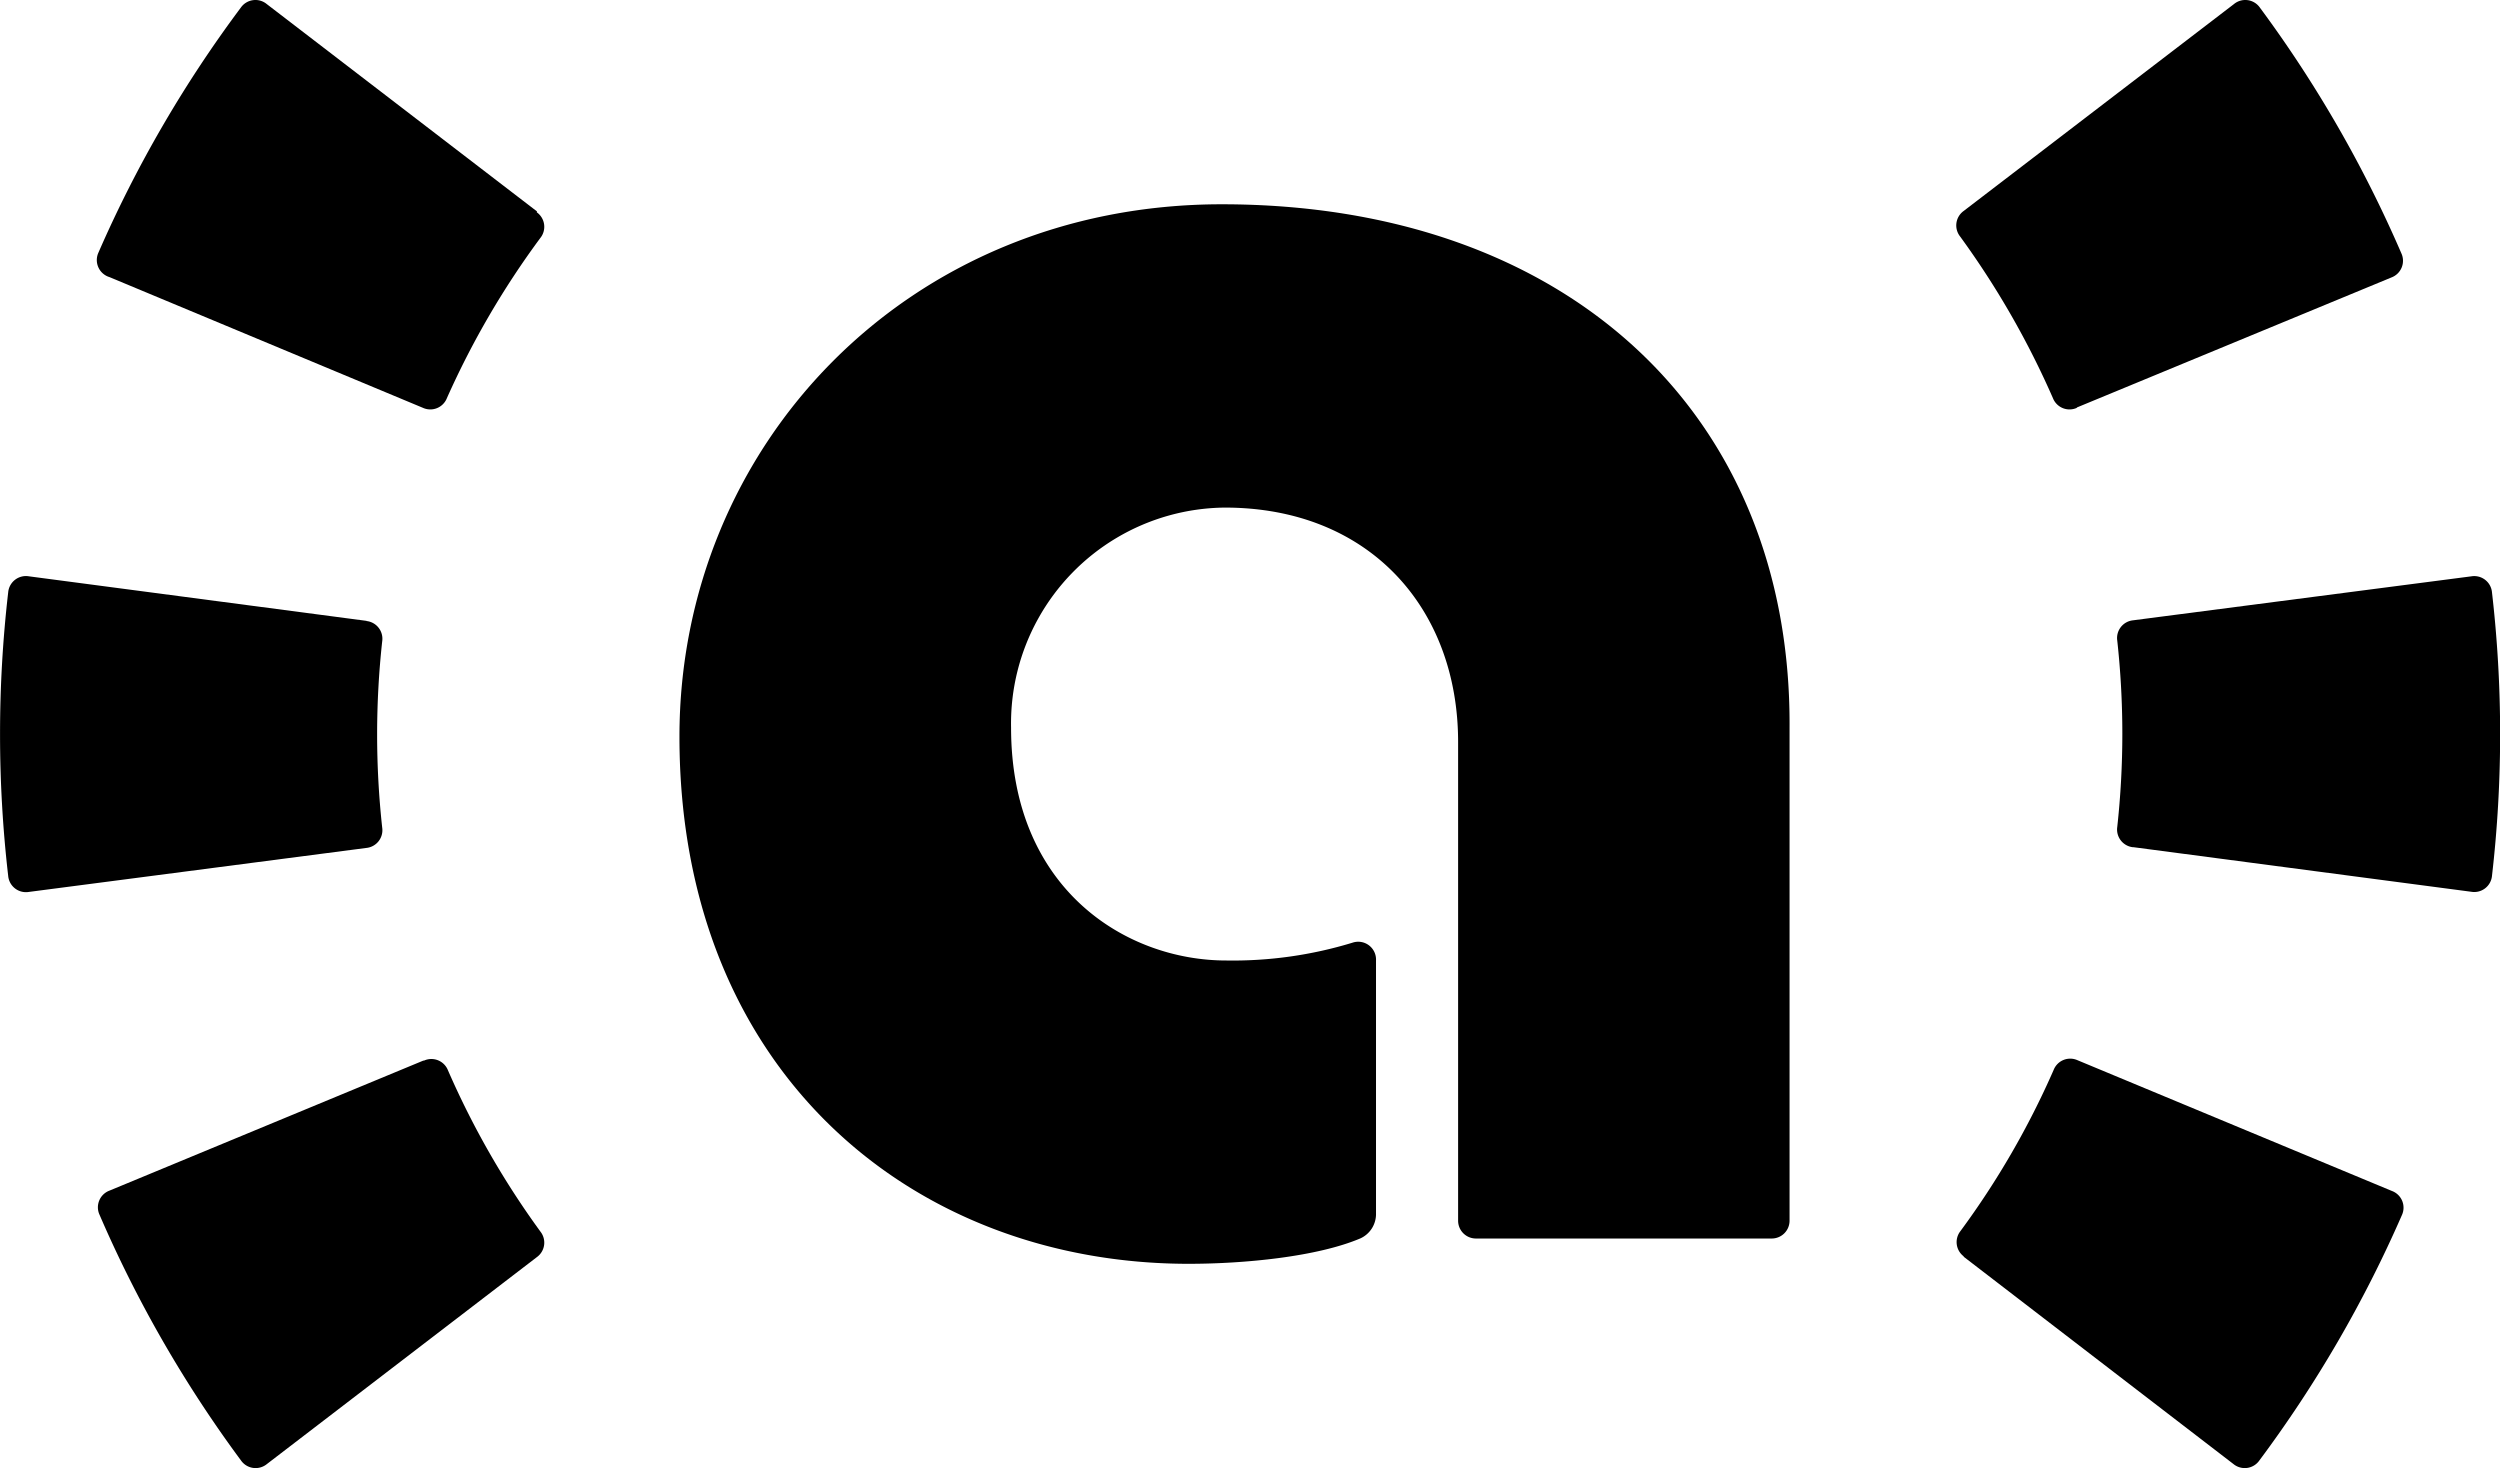 <svg xmlns="http://www.w3.org/2000/svg" viewBox="14.85 22.64 140.37 82.43"><title>Asset 1</title><path d="M134.65,70.21l18.95,2.5a1,1,0,0,0,1.17-.89,69.48,69.48,0,0,0,0-15.92,1,1,0,0,0-1.16-.9l-19,2.47a1,1,0,0,0-.88,1.14,48.13,48.13,0,0,1,0,10.46,1,1,0,0,0,.88,1.14" style="fill:#000000"/><path d="M125.09,93.19l15.16,11.65a1,1,0,0,0,1.46-.2,69.71,69.71,0,0,0,8-13.77,1,1,0,0,0-.56-1.36l-17.65-7.34a1,1,0,0,0-1.34.54,47,47,0,0,1-5.24,9.06,1,1,0,0,0,.2,1.42" style="fill:#000000"/><path d="M131.46,45.52l17.66-7.3a1,1,0,0,0,.56-1.36,69.45,69.45,0,0,0-7.94-13.79,1,1,0,0,0-1.46-.2L125.1,34.49a1,1,0,0,0-.2,1.42A48.31,48.31,0,0,1,130.12,45a1,1,0,0,0,1.34.54" style="fill:#0"/><path d="M45,34.51,29.83,22.87a1,1,0,0,0-1.46.2,69.22,69.22,0,0,0-8,13.77A1,1,0,0,0,21,38.2L38.6,45.54A1,1,0,0,0,39.94,45a47.83,47.83,0,0,1,5.25-9,1,1,0,0,0-.2-1.44" style="fill:#0"/><path d="M35.43,57.5,16.48,55a1,1,0,0,0-1.17.9,69.48,69.48,0,0,0,0,15.92,1,1,0,0,0,1.16.9l18.95-2.47a1,1,0,0,0,.89-1.14,48.13,48.13,0,0,1,0-10.46,1,1,0,0,0-.88-1.14" style="fill:#0"/><path d="M38.62,82.19,21,89.49a1,1,0,0,0-.56,1.36,69.45,69.45,0,0,0,7.94,13.79,1,1,0,0,0,1.46.2L45,93.22a1,1,0,0,0,.2-1.42A47.76,47.76,0,0,1,40,82.73a1,1,0,0,0-1.34-.54" style="fill:#0"/><path d="M83.45,34.11C65.76,34.11,53,47.71,53,64,53,82.87,66.16,93.6,81.59,93.6c3.16,0,7.23-.4,9.65-1.43a1.5,1.5,0,0,0,.87-1.4V76.57a1,1,0,0,0-1.32-1,23,23,0,0,1-7.09,1c-5.62,0-12.08-4-12.08-13.07a12.12,12.12,0,0,1,12-12.36c8.12,0,13.1,5.66,13.1,13.16V91.18a1,1,0,0,0,1,1h16.61a1,1,0,0,0,1-1V63.49C115.44,45.87,102.82,34.11,83.45,34.11Z"/></svg>